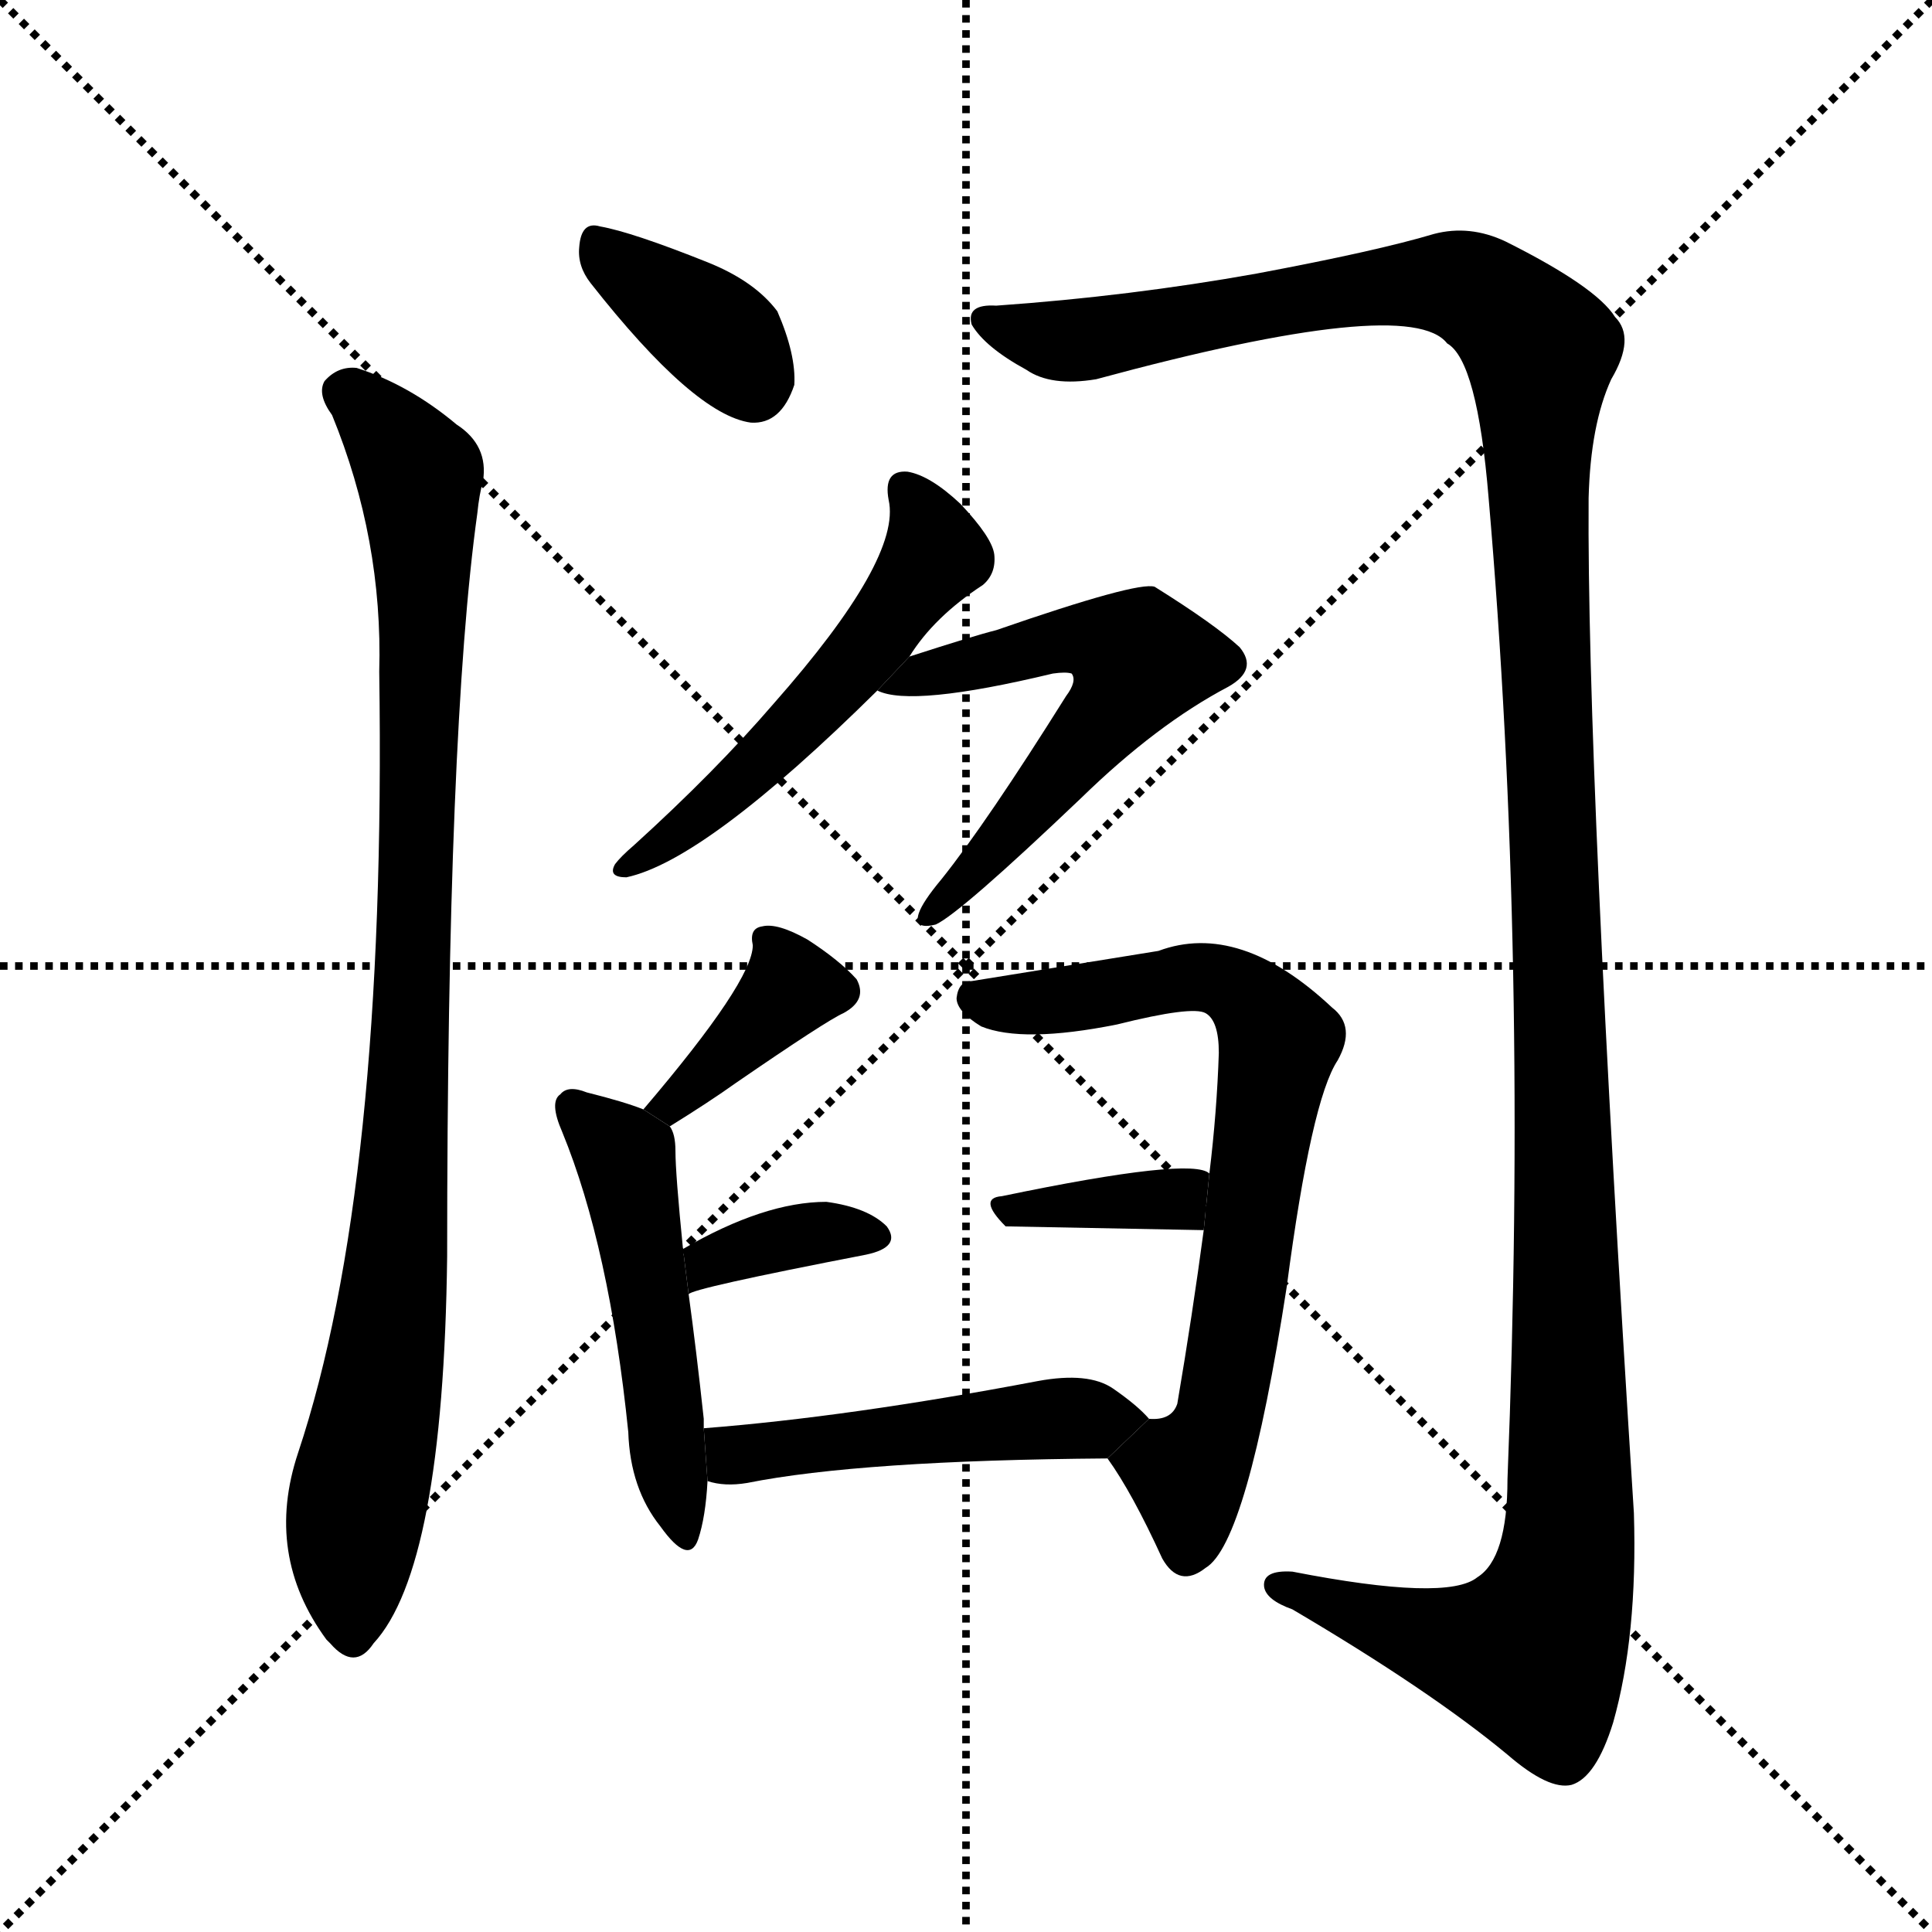 <svg version="1.1" viewBox="0 0 1024 1024" xmlns="http://www.w3.org/2000/svg">
  <g stroke="black" stroke-dasharray="1,1" stroke-width="1" transform="scale(4, 4)">
    <line x1="0" y1="0" x2="256" y2="256"></line>
    <line x1="256" y1="0" x2="0" y2="256"></line>
    <line x1="128" y1="0" x2="128" y2="256"></line>
    <line x1="0" y1="128" x2="256" y2="128"></line>
  </g>
  <g transform="scale(1, -1) translate(0, -900)">
    <style type="text/css">
      
        @keyframes keyframes0 {
          from {
            stroke: blue;
            stroke-dashoffset: 363;
            stroke-width: 128;
          }
          54% {
            animation-timing-function: step-end;
            stroke: blue;
            stroke-dashoffset: 0;
            stroke-width: 128;
          }
          to {
            stroke: black;
            stroke-width: 1024;
          }
        }
        #make-me-a-hanzi-animation-0 {
          animation: keyframes0 0.545s both;
          animation-delay: 0s;
          animation-timing-function: linear;
        }
      
        @keyframes keyframes1 {
          from {
            stroke: blue;
            stroke-dashoffset: 932;
            stroke-width: 128;
          }
          75% {
            animation-timing-function: step-end;
            stroke: blue;
            stroke-dashoffset: 0;
            stroke-width: 128;
          }
          to {
            stroke: black;
            stroke-width: 1024;
          }
        }
        #make-me-a-hanzi-animation-1 {
          animation: keyframes1 1.008s both;
          animation-delay: 0.545s;
          animation-timing-function: linear;
        }
      
        @keyframes keyframes2 {
          from {
            stroke: blue;
            stroke-dashoffset: 1399;
            stroke-width: 128;
          }
          82% {
            animation-timing-function: step-end;
            stroke: blue;
            stroke-dashoffset: 0;
            stroke-width: 128;
          }
          to {
            stroke: black;
            stroke-width: 1024;
          }
        }
        #make-me-a-hanzi-animation-2 {
          animation: keyframes2 1.389s both;
          animation-delay: 1.554s;
          animation-timing-function: linear;
        }
      
        @keyframes keyframes3 {
          from {
            stroke: blue;
            stroke-dashoffset: 526;
            stroke-width: 128;
          }
          63% {
            animation-timing-function: step-end;
            stroke: blue;
            stroke-dashoffset: 0;
            stroke-width: 128;
          }
          to {
            stroke: black;
            stroke-width: 1024;
          }
        }
        #make-me-a-hanzi-animation-3 {
          animation: keyframes3 0.678s both;
          animation-delay: 2.942s;
          animation-timing-function: linear;
        }
      
        @keyframes keyframes4 {
          from {
            stroke: blue;
            stroke-dashoffset: 568;
            stroke-width: 128;
          }
          65% {
            animation-timing-function: step-end;
            stroke: blue;
            stroke-dashoffset: 0;
            stroke-width: 128;
          }
          to {
            stroke: black;
            stroke-width: 1024;
          }
        }
        #make-me-a-hanzi-animation-4 {
          animation: keyframes4 0.712s both;
          animation-delay: 3.62s;
          animation-timing-function: linear;
        }
      
        @keyframes keyframes5 {
          from {
            stroke: blue;
            stroke-dashoffset: 374;
            stroke-width: 128;
          }
          55% {
            animation-timing-function: step-end;
            stroke: blue;
            stroke-dashoffset: 0;
            stroke-width: 128;
          }
          to {
            stroke: black;
            stroke-width: 1024;
          }
        }
        #make-me-a-hanzi-animation-5 {
          animation: keyframes5 0.554s both;
          animation-delay: 4.333s;
          animation-timing-function: linear;
        }
      
        @keyframes keyframes6 {
          from {
            stroke: blue;
            stroke-dashoffset: 493;
            stroke-width: 128;
          }
          62% {
            animation-timing-function: step-end;
            stroke: blue;
            stroke-dashoffset: 0;
            stroke-width: 128;
          }
          to {
            stroke: black;
            stroke-width: 1024;
          }
        }
        #make-me-a-hanzi-animation-6 {
          animation: keyframes6 0.651s both;
          animation-delay: 4.887s;
          animation-timing-function: linear;
        }
      
        @keyframes keyframes7 {
          from {
            stroke: blue;
            stroke-dashoffset: 355;
            stroke-width: 128;
          }
          54% {
            animation-timing-function: step-end;
            stroke: blue;
            stroke-dashoffset: 0;
            stroke-width: 128;
          }
          to {
            stroke: black;
            stroke-width: 1024;
          }
        }
        #make-me-a-hanzi-animation-7 {
          animation: keyframes7 0.539s both;
          animation-delay: 5.538s;
          animation-timing-function: linear;
        }
      
        @keyframes keyframes8 {
          from {
            stroke: blue;
            stroke-dashoffset: 712;
            stroke-width: 128;
          }
          70% {
            animation-timing-function: step-end;
            stroke: blue;
            stroke-dashoffset: 0;
            stroke-width: 128;
          }
          to {
            stroke: black;
            stroke-width: 1024;
          }
        }
        #make-me-a-hanzi-animation-8 {
          animation: keyframes8 0.829s both;
          animation-delay: 6.077s;
          animation-timing-function: linear;
        }
      
        @keyframes keyframes9 {
          from {
            stroke: blue;
            stroke-dashoffset: 363;
            stroke-width: 128;
          }
          54% {
            animation-timing-function: step-end;
            stroke: blue;
            stroke-dashoffset: 0;
            stroke-width: 128;
          }
          to {
            stroke: black;
            stroke-width: 1024;
          }
        }
        #make-me-a-hanzi-animation-9 {
          animation: keyframes9 0.545s both;
          animation-delay: 6.907s;
          animation-timing-function: linear;
        }
      
        @keyframes keyframes10 {
          from {
            stroke: blue;
            stroke-dashoffset: 479;
            stroke-width: 128;
          }
          61% {
            animation-timing-function: step-end;
            stroke: blue;
            stroke-dashoffset: 0;
            stroke-width: 128;
          }
          to {
            stroke: black;
            stroke-width: 1024;
          }
        }
        #make-me-a-hanzi-animation-10 {
          animation: keyframes10 0.64s both;
          animation-delay: 7.452s;
          animation-timing-function: linear;
        }
      
    </style>
    
      <path d="M 313 750 Q 368 680 398 676 Q 414 675 421 696 Q 422 712 412 735 Q 400 751 375 761 Q 335 777 318 780 Q 308 783 307 769 Q 306 759 313 750 Z" fill="black"></path>
    
      <path d="M 176 680 Q 203 614 201 544 Q 205 271 158 130 Q 140 76 173 31 L 175 29 Q 188 14 198 29 Q 235 69 237 234 Q 237 513 253 628 Q 254 638 256 645 Q 259 664 242 675 Q 217 696 189 705 Q 179 706 172 698 Q 168 691 176 680 Z" fill="black"></path>
    
      <path d="M 528 738 Q 512 739 515 728 Q 522 716 544 704 Q 557 695 581 699 Q 747 744 767 718 Q 783 709 789 636 Q 810 393 799 116 Q 799 74 783 64 Q 767 51 685 67 Q 669 68 670 59 Q 671 52 685 47 Q 758 4 799 -30 Q 821 -49 833 -46 Q 846 -42 855 -13 Q 868 33 866 98 Q 841 491 842 636 Q 843 675 854 699 Q 867 721 856 732 Q 846 748 798 772 Q 779 781 760 776 Q 730 767 666 755 Q 599 743 528 738 Z" fill="black"></path>
    
      <path d="M 482 552 Q 495 573 521 590 Q 528 596 527 606 Q 526 615 509 633 Q 493 648 481 650 Q 468 651 471 635 Q 478 604 410 527 Q 379 491 336 452 Q 329 446 326 442 Q 322 435 332 435 Q 374 444 465 534 L 482 552 Z" fill="black"></path>
    
      <path d="M 465 534 Q 483 525 558 543 Q 565 544 568 543 Q 571 539 565 531 Q 523 464 499 434 Q 489 422 487 416 Q 484 407 496 410 Q 509 416 573 477 Q 613 516 651 536 Q 667 545 657 557 Q 644 569 612 589 Q 603 592 528 566 Q 516 563 482 552 L 465 534 Z" fill="black"></path>
    
      <path d="M 355 303 Q 376 316 390 326 Q 438 359 447 363 Q 460 370 454 381 Q 445 391 428 402 Q 412 411 404 409 Q 397 408 399 399 Q 399 380 341 312 L 355 303 Z" fill="black"></path>
    
      <path d="M 373 143 Q 373 146 373 148 Q 369 185 365 214 L 362 238 Q 358 278 358 290 Q 358 299 355 303 L 341 312 Q 331 316 311 321 Q 301 325 297 320 Q 291 316 298 300 Q 323 239 333 141 Q 334 111 350 91 Q 365 70 370 84 Q 374 96 375 115 L 373 143 Z" fill="black"></path>
    
      <path d="M 365 214 Q 366 217 459 235 Q 478 239 470 250 Q 460 260 438 263 Q 405 263 362 238 L 365 214 Z" fill="black"></path>
    
      <path d="M 587 127 Q 600 109 616 74 Q 625 58 639 69 Q 661 82 682 218 Q 695 317 709 338 Q 719 356 706 366 Q 657 412 614 396 Q 521 381 515 380 Q 508 380 507 371 Q 507 364 520 356 Q 542 347 592 357 Q 632 367 639 363 Q 646 359 646 342 Q 645 311 641 278 L 638 248 Q 632 203 624 156 Q 621 147 609 148 L 587 127 Z" fill="black"></path>
    
      <path d="M 641 278 Q 632 287 531 266 Q 518 265 533 250 L 638 248 L 641 278 Z" fill="black"></path>
    
      <path d="M 609 148 Q 603 155 590 164 Q 577 173 550 168 Q 450 149 373 143 L 375 115 Q 384 112 396 114 Q 456 126 587 127 L 609 148 Z" fill="black"></path>
    
    
      <clipPath id="make-me-a-hanzi-clip-0">
        <path d="M 313 750 Q 368 680 398 676 Q 414 675 421 696 Q 422 712 412 735 Q 400 751 375 761 Q 335 777 318 780 Q 308 783 307 769 Q 306 759 313 750 Z"></path>
      </clipPath>
      <path clip-path="url(#make-me-a-hanzi-clip-0)" d="M 320 767 L 378 724 L 399 696" fill="none" id="make-me-a-hanzi-animation-0" stroke-dasharray="235 470" stroke-linecap="round"></path>
    
      <clipPath id="make-me-a-hanzi-clip-1">
        <path d="M 176 680 Q 203 614 201 544 Q 205 271 158 130 Q 140 76 173 31 L 175 29 Q 188 14 198 29 Q 235 69 237 234 Q 237 513 253 628 Q 254 638 256 645 Q 259 664 242 675 Q 217 696 189 705 Q 179 706 172 698 Q 168 691 176 680 Z"></path>
      </clipPath>
      <path clip-path="url(#make-me-a-hanzi-clip-1)" d="M 182 693 L 222 648 L 224 606 L 214 267 L 189 101 L 187 34" fill="none" id="make-me-a-hanzi-animation-1" stroke-dasharray="804 1608" stroke-linecap="round"></path>
    
      <clipPath id="make-me-a-hanzi-clip-2">
        <path d="M 528 738 Q 512 739 515 728 Q 522 716 544 704 Q 557 695 581 699 Q 747 744 767 718 Q 783 709 789 636 Q 810 393 799 116 Q 799 74 783 64 Q 767 51 685 67 Q 669 68 670 59 Q 671 52 685 47 Q 758 4 799 -30 Q 821 -49 833 -46 Q 846 -42 855 -13 Q 868 33 866 98 Q 841 491 842 636 Q 843 675 854 699 Q 867 721 856 732 Q 846 748 798 772 Q 779 781 760 776 Q 730 767 666 755 Q 599 743 528 738 Z"></path>
      </clipPath>
      <path clip-path="url(#make-me-a-hanzi-clip-2)" d="M 524 730 L 563 719 L 590 721 L 711 746 L 762 750 L 782 746 L 816 714 L 832 196 L 827 56 L 812 23 L 765 30 L 678 59" fill="none" id="make-me-a-hanzi-animation-2" stroke-dasharray="1271 2542" stroke-linecap="round"></path>
    
      <clipPath id="make-me-a-hanzi-clip-3">
        <path d="M 482 552 Q 495 573 521 590 Q 528 596 527 606 Q 526 615 509 633 Q 493 648 481 650 Q 468 651 471 635 Q 478 604 410 527 Q 379 491 336 452 Q 329 446 326 442 Q 322 435 332 435 Q 374 444 465 534 L 482 552 Z"></path>
      </clipPath>
      <path clip-path="url(#make-me-a-hanzi-clip-3)" d="M 479 640 L 492 623 L 496 606 L 488 594 L 403 495 L 334 443" fill="none" id="make-me-a-hanzi-animation-3" stroke-dasharray="398 796" stroke-linecap="round"></path>
    
      <clipPath id="make-me-a-hanzi-clip-4">
        <path d="M 465 534 Q 483 525 558 543 Q 565 544 568 543 Q 571 539 565 531 Q 523 464 499 434 Q 489 422 487 416 Q 484 407 496 410 Q 509 416 573 477 Q 613 516 651 536 Q 667 545 657 557 Q 644 569 612 589 Q 603 592 528 566 Q 516 563 482 552 L 465 534 Z"></path>
      </clipPath>
      <path clip-path="url(#make-me-a-hanzi-clip-4)" d="M 470 538 L 566 562 L 585 560 L 604 548 L 540 463 L 494 417" fill="none" id="make-me-a-hanzi-animation-4" stroke-dasharray="440 880" stroke-linecap="round"></path>
    
      <clipPath id="make-me-a-hanzi-clip-5">
        <path d="M 355 303 Q 376 316 390 326 Q 438 359 447 363 Q 460 370 454 381 Q 445 391 428 402 Q 412 411 404 409 Q 397 408 399 399 Q 399 380 341 312 L 355 303 Z"></path>
      </clipPath>
      <path clip-path="url(#make-me-a-hanzi-clip-5)" d="M 408 401 L 419 377 L 415 371 L 368 324 L 351 319" fill="none" id="make-me-a-hanzi-animation-5" stroke-dasharray="246 492" stroke-linecap="round"></path>
    
      <clipPath id="make-me-a-hanzi-clip-6">
        <path d="M 373 143 Q 373 146 373 148 Q 369 185 365 214 L 362 238 Q 358 278 358 290 Q 358 299 355 303 L 341 312 Q 331 316 311 321 Q 301 325 297 320 Q 291 316 298 300 Q 323 239 333 141 Q 334 111 350 91 Q 365 70 370 84 Q 374 96 375 115 L 373 143 Z"></path>
      </clipPath>
      <path clip-path="url(#make-me-a-hanzi-clip-6)" d="M 305 313 L 332 285 L 361 89" fill="none" id="make-me-a-hanzi-animation-6" stroke-dasharray="365 730" stroke-linecap="round"></path>
    
      <clipPath id="make-me-a-hanzi-clip-7">
        <path d="M 365 214 Q 366 217 459 235 Q 478 239 470 250 Q 460 260 438 263 Q 405 263 362 238 L 365 214 Z"></path>
      </clipPath>
      <path clip-path="url(#make-me-a-hanzi-clip-7)" d="M 368 222 L 413 243 L 462 244" fill="none" id="make-me-a-hanzi-animation-7" stroke-dasharray="227 454" stroke-linecap="round"></path>
    
      <clipPath id="make-me-a-hanzi-clip-8">
        <path d="M 587 127 Q 600 109 616 74 Q 625 58 639 69 Q 661 82 682 218 Q 695 317 709 338 Q 719 356 706 366 Q 657 412 614 396 Q 521 381 515 380 Q 508 380 507 371 Q 507 364 520 356 Q 542 347 592 357 Q 632 367 639 363 Q 646 359 646 342 Q 645 311 641 278 L 638 248 Q 632 203 624 156 Q 621 147 609 148 L 587 127 Z"></path>
      </clipPath>
      <path clip-path="url(#make-me-a-hanzi-clip-8)" d="M 516 371 L 538 367 L 643 382 L 662 371 L 678 349 L 654 184 L 645 143 L 629 119 L 629 78" fill="none" id="make-me-a-hanzi-animation-8" stroke-dasharray="584 1168" stroke-linecap="round"></path>
    
      <clipPath id="make-me-a-hanzi-clip-9">
        <path d="M 641 278 Q 632 287 531 266 Q 518 265 533 250 L 638 248 L 641 278 Z"></path>
      </clipPath>
      <path clip-path="url(#make-me-a-hanzi-clip-9)" d="M 532 258 L 545 264 L 556 259 L 616 263 L 635 271" fill="none" id="make-me-a-hanzi-animation-9" stroke-dasharray="235 470" stroke-linecap="round"></path>
    
      <clipPath id="make-me-a-hanzi-clip-10">
        <path d="M 609 148 Q 603 155 590 164 Q 577 173 550 168 Q 450 149 373 143 L 375 115 Q 384 112 396 114 Q 456 126 587 127 L 609 148 Z"></path>
      </clipPath>
      <path clip-path="url(#make-me-a-hanzi-clip-10)" d="M 380 136 L 390 129 L 529 146 L 600 146" fill="none" id="make-me-a-hanzi-animation-10" stroke-dasharray="351 702" stroke-linecap="round"></path>
    
  </g>
</svg>
